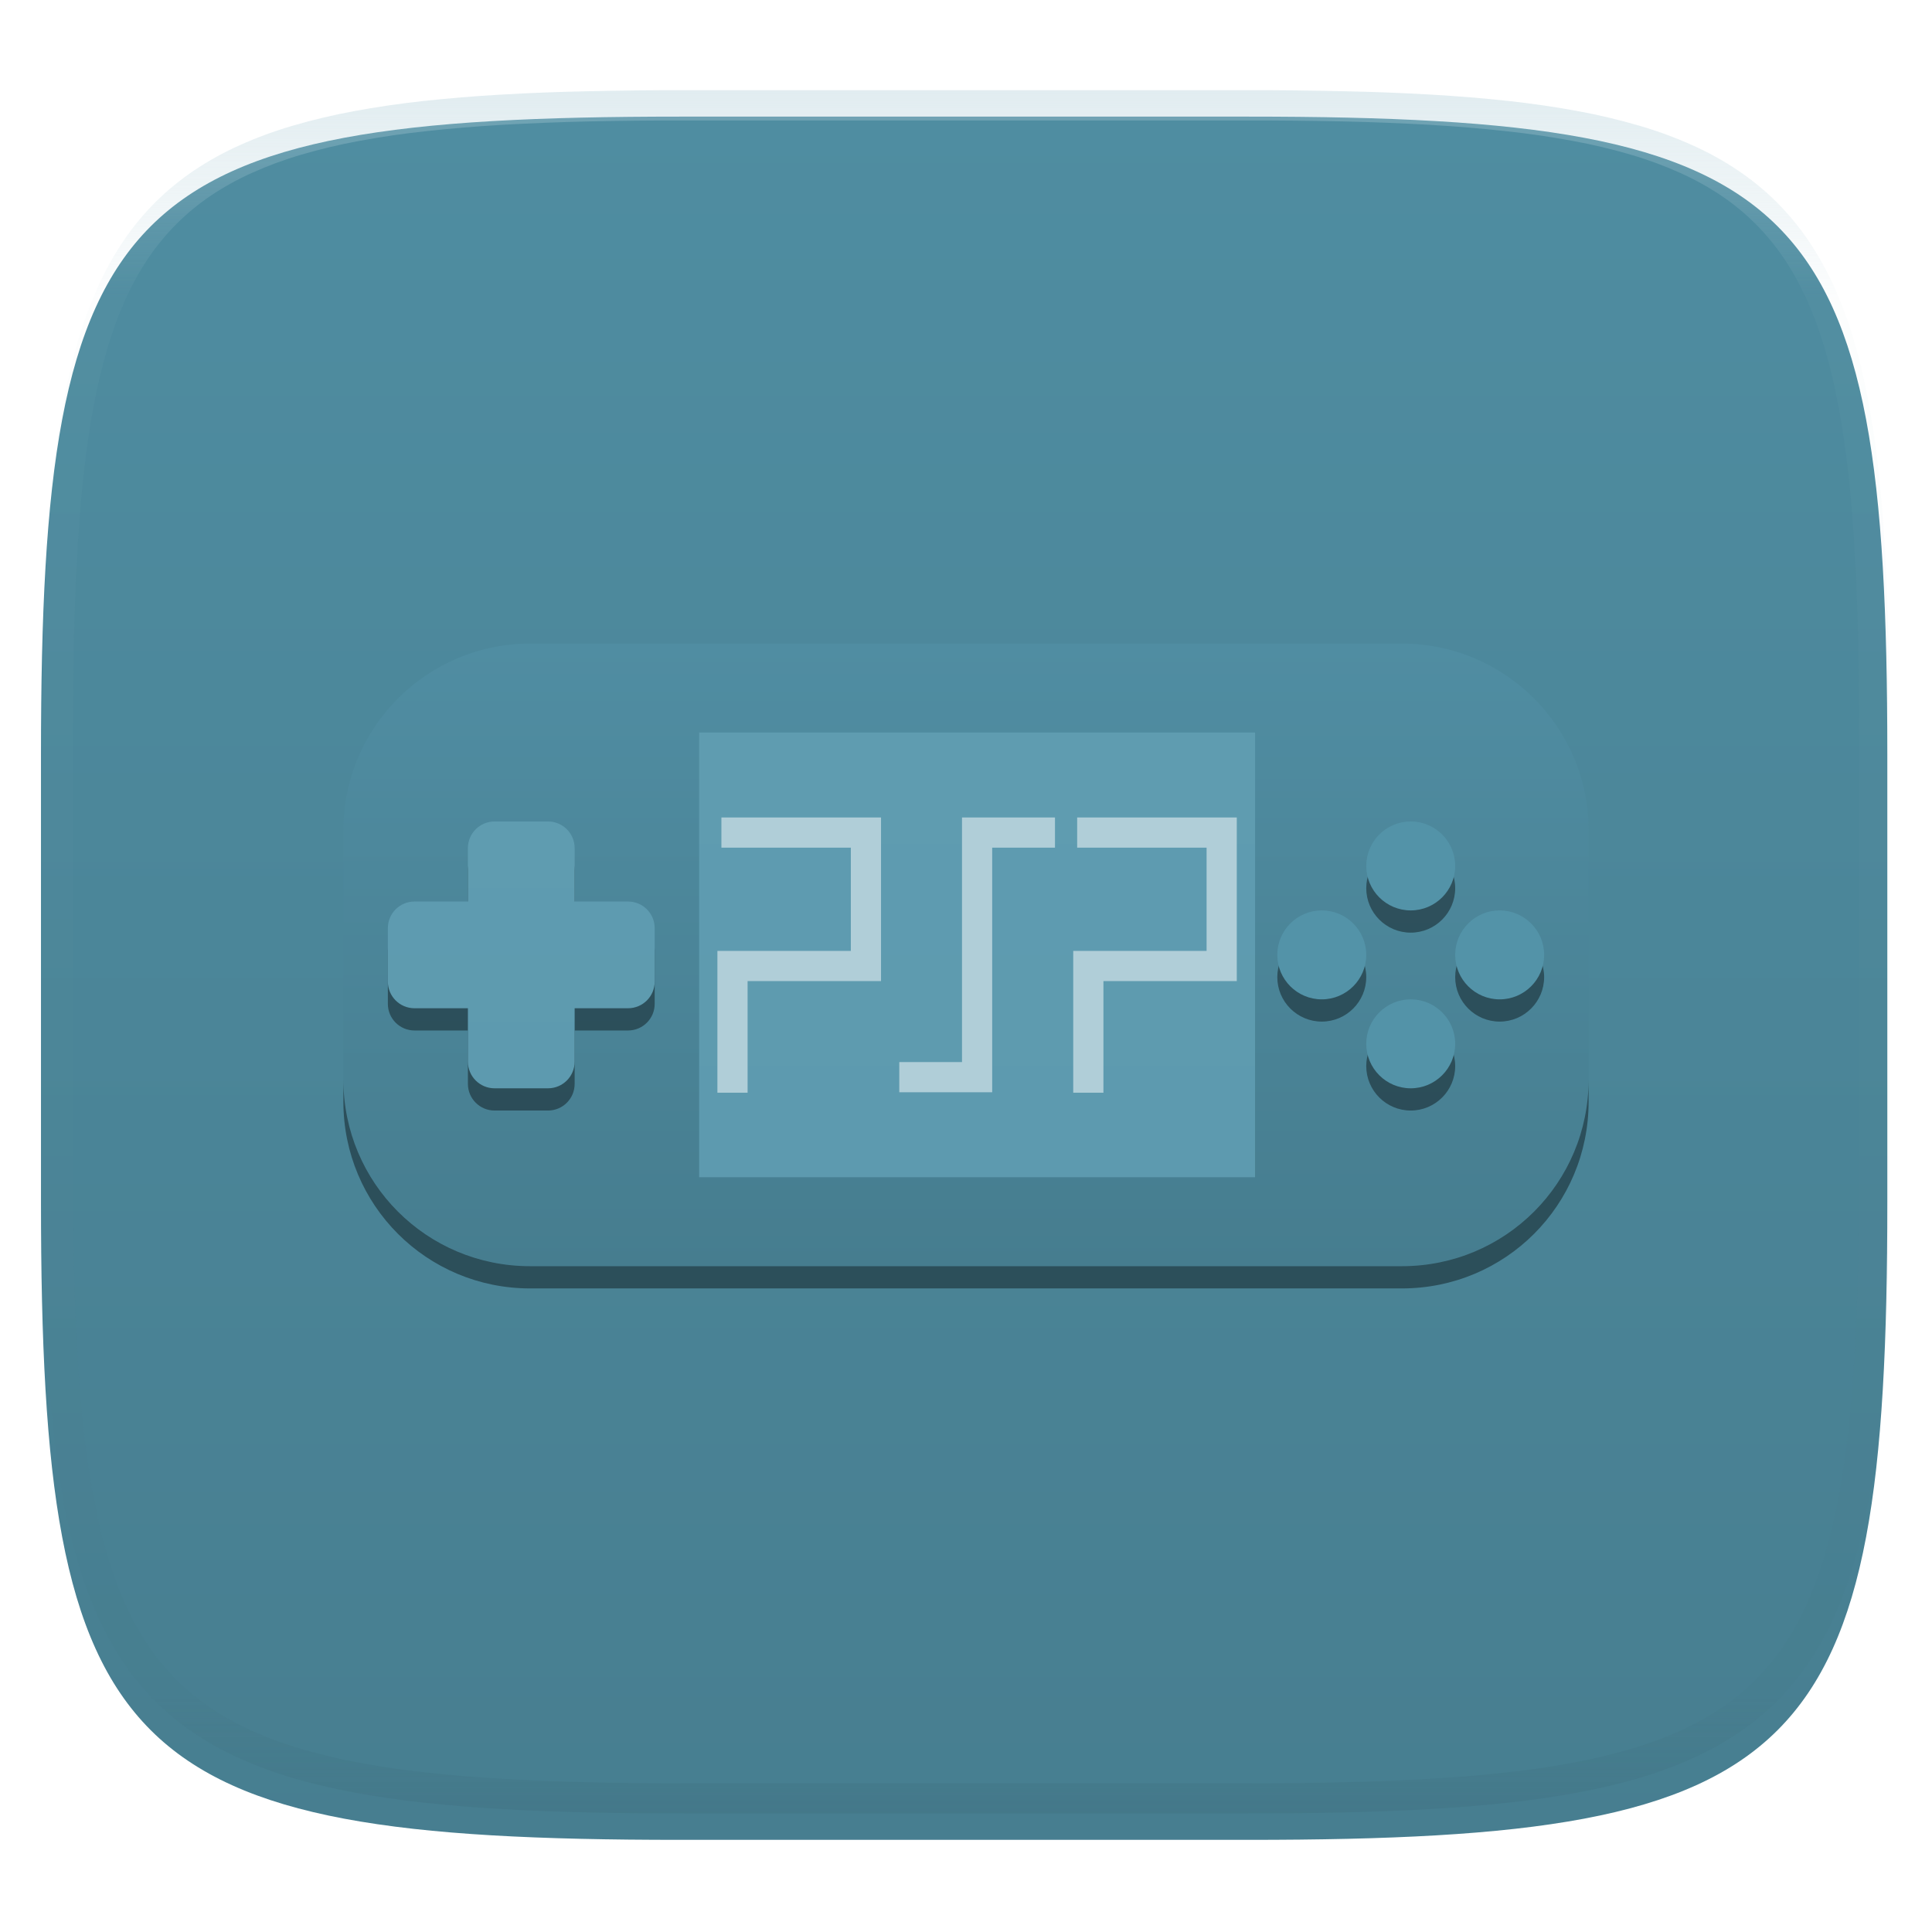 <svg xmlns="http://www.w3.org/2000/svg" style="isolation:isolate" width="256" height="256" viewBox="0 0 256 256">
 <defs>
  <filter id="xxidXRUmrGg9flnLTDscnZuN6NZ41ysy" width="400%" height="400%" x="-200%" y="-200%" color-interpolation-filters="sRGB" filterUnits="objectBoundingBox">
   <feGaussianBlur xmlns="http://www.w3.org/2000/svg" in="SourceGraphic" stdDeviation="4.294"/>
   <feOffset xmlns="http://www.w3.org/2000/svg" dx="0" dy="4" result="pf_100_offsetBlur"/>
   <feFlood xmlns="http://www.w3.org/2000/svg" flood-opacity=".4"/>
   <feComposite xmlns="http://www.w3.org/2000/svg" in2="pf_100_offsetBlur" operator="in" result="pf_100_dropShadow"/>
   <feBlend xmlns="http://www.w3.org/2000/svg" in="SourceGraphic" in2="pf_100_dropShadow" mode="normal"/>
  </filter>
 </defs>
 <g filter="url(#xxidXRUmrGg9flnLTDscnZuN6NZ41ysy)">
  <linearGradient id="_lgradient_122" x1=".5" x2=".5" y1="1" y2="0" gradientTransform="matrix(244.648,0,0,228.338,5.43,11.452)" gradientUnits="userSpaceOnUse">
   <stop offset="0%" style="stop-color:#477e90"/>
   <stop offset="100%" style="stop-color:#4f8da1"/>
  </linearGradient>
  <path fill="url(#_lgradient_122)" d="M 165.439 11.452 C 239.495 11.452 250.078 22.009 250.078 95.995 L 250.078 155.246 C 250.078 229.233 239.495 239.79 165.439 239.79 L 90.069 239.79 C 16.014 239.79 5.43 229.233 5.43 155.246 L 5.43 95.995 C 5.43 22.009 16.014 11.452 90.069 11.452 L 165.439 11.452 Z"/>
 </g>
 <g opacity=".4">
  <linearGradient id="_lgradient_123" x1=".517" x2=".517" y1="0" y2="1" gradientTransform="matrix(244.65,0,0,228.34,5.68,11.95)" gradientUnits="userSpaceOnUse">
   <stop offset="0%" style="stop-color:#b0ced8"/>
   <stop offset="12.5%" stop-opacity=".098" style="stop-color:#b0ced8"/>
   <stop offset="92.5%" stop-opacity=".098" style="stop-color:#365f6d"/>
   <stop offset="100%" stop-opacity=".498" style="stop-color:#365f6d"/>
  </linearGradient>
  <path fill="url(#_lgradient_123)" fill-rule="evenodd" d="M 165.068 11.951 C 169.396 11.941 173.724 11.991 178.052 12.089 C 181.927 12.167 185.803 12.315 189.678 12.541 C 193.131 12.737 196.583 13.022 200.026 13.395 C 203.085 13.73 206.144 14.181 209.174 14.741 C 211.889 15.243 214.574 15.881 217.22 16.657 C 219.62 17.355 221.971 18.219 224.243 19.241 C 226.358 20.184 228.384 21.304 230.302 22.591 C 232.142 23.829 233.863 25.244 235.437 26.806 C 237.001 28.378 238.417 30.088 239.656 31.925 C 240.945 33.841 242.066 35.865 243.02 37.967 C 244.043 40.247 244.909 42.585 245.617 44.972 C 246.394 47.615 247.034 50.297 247.535 53.009 C 248.096 56.035 248.548 59.081 248.883 62.136 C 249.257 65.575 249.542 69.014 249.739 72.462 C 249.965 76.323 250.112 80.194 250.201 84.055 C 250.289 88.378 250.339 92.701 250.329 97.014 L 250.329 155.226 C 250.339 159.549 250.289 163.862 250.201 168.185 C 250.112 172.056 249.965 175.917 249.739 179.778 C 249.542 183.226 249.257 186.675 248.883 190.104 C 248.548 193.159 248.096 196.215 247.535 199.241 C 247.034 201.943 246.394 204.625 245.617 207.268 C 244.909 209.655 244.043 212.003 243.02 214.273 C 242.066 216.385 240.945 218.399 239.656 220.315 C 238.417 222.152 237.001 223.872 235.437 225.434 C 233.863 226.996 232.142 228.411 230.302 229.649 C 228.384 230.936 226.358 232.056 224.243 232.999 C 221.971 234.021 219.62 234.885 217.22 235.593 C 214.574 236.369 211.889 237.007 209.174 237.499 C 206.144 238.068 203.085 238.51 200.026 238.845 C 196.583 239.218 193.131 239.503 189.678 239.699 C 185.803 239.925 181.927 240.073 178.052 240.161 C 173.724 240.249 169.396 240.299 165.068 240.289 L 90.942 240.289 C 86.614 240.299 82.286 240.249 77.958 240.161 C 74.083 240.073 70.207 239.925 66.332 239.699 C 62.879 239.503 59.427 239.218 55.984 238.845 C 52.925 238.51 49.866 238.068 46.836 237.499 C 44.121 237.007 41.436 236.369 38.79 235.593 C 36.39 234.885 34.039 234.021 31.767 232.999 C 29.652 232.056 27.626 230.936 25.708 229.649 C 23.868 228.411 22.147 226.996 20.573 225.434 C 19.009 223.872 17.593 222.152 16.354 220.315 C 15.065 218.399 13.944 216.385 12.99 214.273 C 11.967 212.003 11.101 209.655 10.393 207.268 C 9.616 204.625 8.976 201.943 8.475 199.241 C 7.914 196.215 7.462 193.159 7.127 190.104 C 6.753 186.675 6.468 183.226 6.271 179.778 C 6.045 175.917 5.898 172.056 5.809 168.185 C 5.721 163.862 5.671 159.549 5.681 155.226 L 5.681 97.014 C 5.671 92.701 5.721 88.378 5.809 84.055 C 5.898 80.194 6.045 76.323 6.271 72.462 C 6.468 69.014 6.753 65.575 7.127 62.136 C 7.462 59.081 7.914 56.035 8.475 53.009 C 8.976 50.297 9.616 47.615 10.393 44.972 C 11.101 42.585 11.967 40.247 12.99 37.967 C 13.944 35.865 15.065 33.841 16.354 31.925 C 17.593 30.088 19.009 28.378 20.573 26.806 C 22.147 25.244 23.868 23.829 25.708 22.591 C 27.626 21.304 29.652 20.184 31.767 19.241 C 34.039 18.219 36.39 17.355 38.79 16.657 C 41.436 15.881 44.121 15.243 46.836 14.741 C 49.866 14.181 52.925 13.73 55.984 13.395 C 59.427 13.022 62.879 12.737 66.332 12.541 C 70.207 12.315 74.083 12.167 77.958 12.089 C 82.286 11.991 86.614 11.941 90.942 11.951 L 165.068 11.951 Z M 165.078 15.96 C 169.376 15.95 173.675 15.999 177.973 16.087 C 181.8 16.176 185.626 16.323 189.452 16.539 C 192.836 16.736 196.219 17.011 199.583 17.384 C 202.554 17.699 205.515 18.131 208.446 18.681 C 211.023 19.153 213.58 19.762 216.099 20.499 C 218.322 21.147 220.495 21.953 222.6 22.896 C 224.509 23.751 226.338 24.763 228.069 25.922 C 229.692 27.013 231.207 28.26 232.594 29.646 C 233.981 31.031 235.23 32.544 236.332 34.165 C 237.492 35.894 238.506 37.712 239.361 39.608 C 240.306 41.72 241.112 43.892 241.761 46.102 C 242.509 48.617 243.109 51.162 243.591 53.736 C 244.132 56.664 244.565 59.611 244.889 62.578 C 245.263 65.938 245.539 69.308 245.735 72.688 C 245.952 76.51 246.109 80.322 246.188 84.144 C 246.276 88.437 246.325 92.721 246.325 97.014 C 246.325 97.014 246.325 97.014 246.325 97.014 L 246.325 155.226 C 246.325 155.226 246.325 155.226 246.325 155.226 C 246.325 159.519 246.276 163.803 246.188 168.096 C 246.109 171.918 245.952 175.74 245.735 179.552 C 245.539 182.932 245.263 186.302 244.889 189.672 C 244.565 192.629 244.132 195.576 243.591 198.504 C 243.109 201.078 242.509 203.623 241.761 206.138 C 241.112 208.358 240.306 210.52 239.361 212.632 C 238.506 214.528 237.492 216.356 236.332 218.075 C 235.23 219.706 233.981 221.219 232.594 222.604 C 231.207 223.98 229.692 225.227 228.069 226.318 C 226.338 227.477 224.509 228.489 222.6 229.344 C 220.495 230.297 218.322 231.093 216.099 231.741 C 213.58 232.478 211.023 233.087 208.446 233.559 C 205.515 234.109 202.554 234.541 199.583 234.865 C 196.219 235.229 192.836 235.514 189.452 235.701 C 185.626 235.917 181.8 236.074 177.973 236.153 C 173.675 236.251 169.376 236.29 165.078 236.29 C 165.078 236.29 165.078 236.29 165.068 236.29 L 90.942 236.29 C 90.932 236.29 90.932 236.29 90.932 236.29 C 86.634 236.29 82.335 236.251 78.037 236.153 C 74.21 236.074 70.384 235.917 66.558 235.701 C 63.174 235.514 59.791 235.229 56.427 234.865 C 53.456 234.541 50.495 234.109 47.564 233.559 C 44.987 233.087 42.43 232.478 39.911 231.741 C 37.688 231.093 35.515 230.297 33.41 229.344 C 31.501 228.489 29.672 227.477 27.941 226.318 C 26.318 225.227 24.803 223.98 23.416 222.604 C 22.029 221.219 20.78 219.706 19.678 218.075 C 18.518 216.356 17.504 214.528 16.649 212.632 C 15.704 210.52 14.898 208.358 14.249 206.138 C 13.501 203.623 12.901 201.078 12.419 198.504 C 11.878 195.576 11.445 192.629 11.121 189.672 C 10.747 186.302 10.472 182.932 10.275 179.552 C 10.058 175.74 9.901 171.918 9.822 168.096 C 9.734 163.803 9.685 159.519 9.685 155.226 C 9.685 155.226 9.685 155.226 9.685 155.226 L 9.685 97.014 C 9.685 97.014 9.685 97.014 9.685 97.014 C 9.685 92.721 9.734 88.437 9.822 84.144 C 9.901 80.322 10.058 76.51 10.275 72.688 C 10.472 69.308 10.747 65.938 11.121 62.578 C 11.445 59.611 11.878 56.664 12.419 53.736 C 12.901 51.162 13.501 48.617 14.249 46.102 C 14.898 43.892 15.704 41.72 16.649 39.608 C 17.504 37.712 18.518 35.894 19.678 34.165 C 20.78 32.544 22.029 31.031 23.416 29.646 C 24.803 28.26 26.318 27.013 27.941 25.922 C 29.672 24.763 31.501 23.751 33.41 22.896 C 35.515 21.953 37.688 21.147 39.911 20.499 C 42.43 19.762 44.987 19.153 47.564 18.681 C 50.495 18.131 53.456 17.699 56.427 17.384 C 59.791 17.011 63.174 16.736 66.558 16.539 C 70.384 16.323 74.21 16.176 78.037 16.087 C 82.335 15.999 86.634 15.95 90.932 15.96 C 90.932 15.96 90.932 15.96 90.942 15.96 L 165.068 15.96 C 165.078 15.96 165.078 15.96 165.078 15.96 Z"/>
 </g>
 <g>
  <defs>
   <linearGradient id="_lgradient_124" x1="0" x2="0" y1="0" y2="1">
    <stop offset="0%" style="stop-color:#508da2"/>
    <stop offset="100%" style="stop-color:#467d8f"/>
   </linearGradient>
  </defs>
  <path d="M 70.25 85.277 L 185.75 85.277 C 199.41 85.277 210.5 96.367 210.5 110.027 L 210.5 143.027 C 210.5 156.687 199.41 167.777 185.75 167.777 L 70.25 167.777 C 56.59 167.777 45.5 156.687 45.5 143.027 L 45.5 110.027 C 45.5 96.367 56.59 85.277 70.25 85.277 Z" style="fill:url(#_lgradient_124)"/>
  <linearGradient id="_lgradient_125" x1=".5" x2=".5" y1="0" y2="1" gradientTransform="matrix(73.661,0,0,58.929,92.643,97.063)" gradientUnits="userSpaceOnUse">
   <stop offset="0%" style="stop-color:#5f9cb0"/>
   <stop offset="100%" style="stop-color:#5d9aaf"/>
  </linearGradient>
  <rect fill="url(#_lgradient_125)" width="73.661" height="58.929" x="92.64" y="97.06" transform="matrix(1,0,0,1,0,0)"/>
  <path fill="#b0ced8" d="M 95.59 112.32 L 95.59 108.32 L 116.74 108.32 L 116.74 130 L 99.06 130 L 99.06 144.79 L 95.06 144.79 L 95.06 126 L 112.74 126 L 112.74 112.32 L 95.59 112.32 Z"/>
  <path fill="#b0ced8" d="M 139.79 108.32 L 139.79 112.32 L 131.47 112.32 L 131.47 144.73 L 119.16 144.73 L 119.16 140.73 L 127.47 140.73 L 127.47 108.32 L 139.79 108.32 Z"/>
  <defs>
   <filter id="3EmBP7uqqzup31QzNayOzpZpN1yYoUQ2" width="400%" height="400%" x="-200%" y="-200%" color-interpolation-filters="sRGB" filterUnits="objectBoundingBox">
    <feGaussianBlur xmlns="http://www.w3.org/2000/svg" stdDeviation="4.294"/>
   </filter>
  </defs>
  <g opacity=".4" filter="url(#3EmBP7uqqzup31QzNayOzpZpN1yYoUQ2)">
   <path d="M 65.536 111.795 C 63.577 111.795 62 113.372 62 115.331 L 62 122.402 L 54.929 122.402 C 52.97 122.402 51.393 123.979 51.393 125.938 L 51.393 133.009 C 51.393 134.968 52.97 136.545 54.929 136.545 L 62 136.545 L 62 143.616 C 62 145.573 63.577 147.152 65.536 147.152 L 72.607 147.152 C 74.566 147.152 76.143 145.575 76.143 143.616 L 76.143 136.545 L 83.214 136.545 C 85.173 136.545 86.75 134.968 86.75 133.009 L 86.75 125.938 C 86.75 123.981 85.173 122.402 83.214 122.402 L 76.143 122.402 L 76.143 115.331 C 76.143 113.374 74.566 111.795 72.607 111.795 L 65.536 111.795 L 65.536 111.795 Z"/>
  </g>
  <defs>
   <filter id="VmnCNO03kyPIiGYpdaIKzi5wxLYkPcsm" width="400%" height="400%" x="-200%" y="-200%" color-interpolation-filters="sRGB" filterUnits="objectBoundingBox">
    <feGaussianBlur xmlns="http://www.w3.org/2000/svg" stdDeviation="4.294"/>
   </filter>
  </defs>
  <g opacity=".4" filter="url(#VmnCNO03kyPIiGYpdaIKzi5wxLYkPcsm)">
   <path d="M 186.928 111.795 C 190.18 111.795 192.82 114.435 192.82 117.688 C 192.82 120.94 190.18 123.581 186.928 123.581 C 183.675 123.581 181.035 120.94 181.035 117.688 C 181.035 114.435 183.675 111.795 186.928 111.795 Z"/>
  </g>
  <defs>
   <filter id="V06q0yx2686wkm4cPJbMUREPvETDEun3" width="400%" height="400%" x="-200%" y="-200%" color-interpolation-filters="sRGB" filterUnits="objectBoundingBox">
    <feGaussianBlur xmlns="http://www.w3.org/2000/svg" stdDeviation="4.294"/>
   </filter>
  </defs>
  <g opacity=".4" filter="url(#V06q0yx2686wkm4cPJbMUREPvETDEun3)">
   <path d="M 186.928 135.366 C 190.18 135.366 192.82 138.007 192.82 141.259 C 192.82 144.511 190.18 147.152 186.928 147.152 C 183.675 147.152 181.035 144.511 181.035 141.259 C 181.035 138.007 183.675 135.366 186.928 135.366 Z"/>
  </g>
  <defs>
   <filter id="KP1Kx7FHtBEWPzloPzeZf6ZG7LeBKMxZ" width="400%" height="400%" x="-200%" y="-200%" color-interpolation-filters="sRGB" filterUnits="objectBoundingBox">
    <feGaussianBlur xmlns="http://www.w3.org/2000/svg" stdDeviation="4.294"/>
   </filter>
  </defs>
  <g opacity=".4" filter="url(#KP1Kx7FHtBEWPzloPzeZf6ZG7LeBKMxZ)">
   <path d="M 204.606 129.473 C 204.606 132.726 201.966 135.366 198.713 135.366 C 195.461 135.366 192.82 132.726 192.82 129.473 C 192.82 126.221 195.461 123.581 198.713 123.581 C 201.966 123.581 204.606 126.221 204.606 129.473 Z"/>
  </g>
  <defs>
   <filter id="VbMhDqpI1WqV4RRJ5am6XUKgWlgpp6Fe" width="400%" height="400%" x="-200%" y="-200%" color-interpolation-filters="sRGB" filterUnits="objectBoundingBox">
    <feGaussianBlur xmlns="http://www.w3.org/2000/svg" stdDeviation="4.294"/>
   </filter>
  </defs>
  <g opacity=".4" filter="url(#VbMhDqpI1WqV4RRJ5am6XUKgWlgpp6Fe)">
   <path d="M 181.035 129.473 C 181.035 132.726 178.394 135.366 175.142 135.366 C 171.89 135.366 169.249 132.726 169.249 129.473 C 169.249 126.221 171.89 123.581 175.142 123.581 C 178.394 123.581 181.035 126.221 181.035 129.473 Z"/>
  </g>
  <linearGradient id="_lgradient_126" x1=".5" x2=".5" y1="0" y2="1" gradientTransform="matrix(35.357,0,0,35.357,51.393,108.849)" gradientUnits="userSpaceOnUse">
   <stop offset="0%" style="stop-color:#5f9cb0"/>
   <stop offset="100%" style="stop-color:#5d9aaf"/>
  </linearGradient>
  <path fill="url(#_lgradient_126)" d="M 65.536 108.849 C 63.577 108.849 62 110.426 62 112.384 L 62 119.456 L 54.929 119.456 C 52.97 119.456 51.393 121.033 51.393 122.991 L 51.393 130.063 C 51.393 132.022 52.97 133.598 54.929 133.598 L 62 133.598 L 62 140.67 C 62 142.626 63.577 144.206 65.536 144.206 L 72.607 144.206 C 74.566 144.206 76.143 142.629 76.143 140.67 L 76.143 133.598 L 83.214 133.598 C 85.173 133.598 86.75 132.022 86.75 130.063 L 86.75 122.991 C 86.75 121.035 85.173 119.456 83.214 119.456 L 76.143 119.456 L 76.143 112.384 C 76.143 110.428 74.566 108.849 72.607 108.849 L 65.536 108.849 L 65.536 108.849 Z"/>
  <path fill="#5393a8" d="M 186.928 108.849 C 190.18 108.849 192.82 111.489 192.82 114.741 C 192.82 117.994 190.18 120.634 186.928 120.634 C 183.675 120.634 181.035 117.994 181.035 114.741 C 181.035 111.489 183.675 108.849 186.928 108.849 Z"/>
  <path fill="#5393a8" d="M 186.928 132.42 C 190.18 132.42 192.82 135.06 192.82 138.313 C 192.82 141.565 190.18 144.206 186.928 144.206 C 183.675 144.206 181.035 141.565 181.035 138.313 C 181.035 135.06 183.675 132.42 186.928 132.42 Z"/>
  <path fill="#5393a8" d="M 204.606 126.527 C 204.606 129.779 201.966 132.42 198.713 132.42 C 195.461 132.42 192.82 129.779 192.82 126.527 C 192.82 123.275 195.461 120.634 198.713 120.634 C 201.966 120.634 204.606 123.275 204.606 126.527 Z"/>
  <path fill="#5393a8" d="M 181.035 126.527 C 181.035 129.779 178.394 132.42 175.142 132.42 C 171.89 132.42 169.249 129.779 169.249 126.527 C 169.249 123.275 171.89 120.634 175.142 120.634 C 178.394 120.634 181.035 123.275 181.035 126.527 Z"/>
  <defs>
   <filter id="2V9KP8JS2P6iaougNrAle1HuPiu1IX2b" width="400%" height="400%" x="-200%" y="-200%" color-interpolation-filters="sRGB" filterUnits="objectBoundingBox">
    <feGaussianBlur xmlns="http://www.w3.org/2000/svg" stdDeviation="4.294"/>
   </filter>
  </defs>
  <g opacity=".4" filter="url(#2V9KP8JS2P6iaougNrAle1HuPiu1IX2b)">
   <path d="M 45.5 143.031 L 45.5 145.978 C 45.5 159.69 56.535 170.723 70.245 170.723 L 185.755 170.723 C 199.467 170.723 210.5 159.69 210.5 145.978 L 210.5 143.031 C 210.5 156.744 199.467 167.777 185.755 167.777 L 70.245 167.777 C 56.535 167.777 45.5 156.744 45.5 143.031 Z"/>
  </g>
  <path fill="#b0ced8" d="M 142.73 112.32 L 142.73 108.32 L 163.88 108.32 L 163.88 130 L 146.21 130 L 146.21 144.79 L 142.21 144.79 L 142.21 126 L 159.88 126 L 159.88 112.32 L 142.73 112.32 Z"/>
 </g>
</svg>
